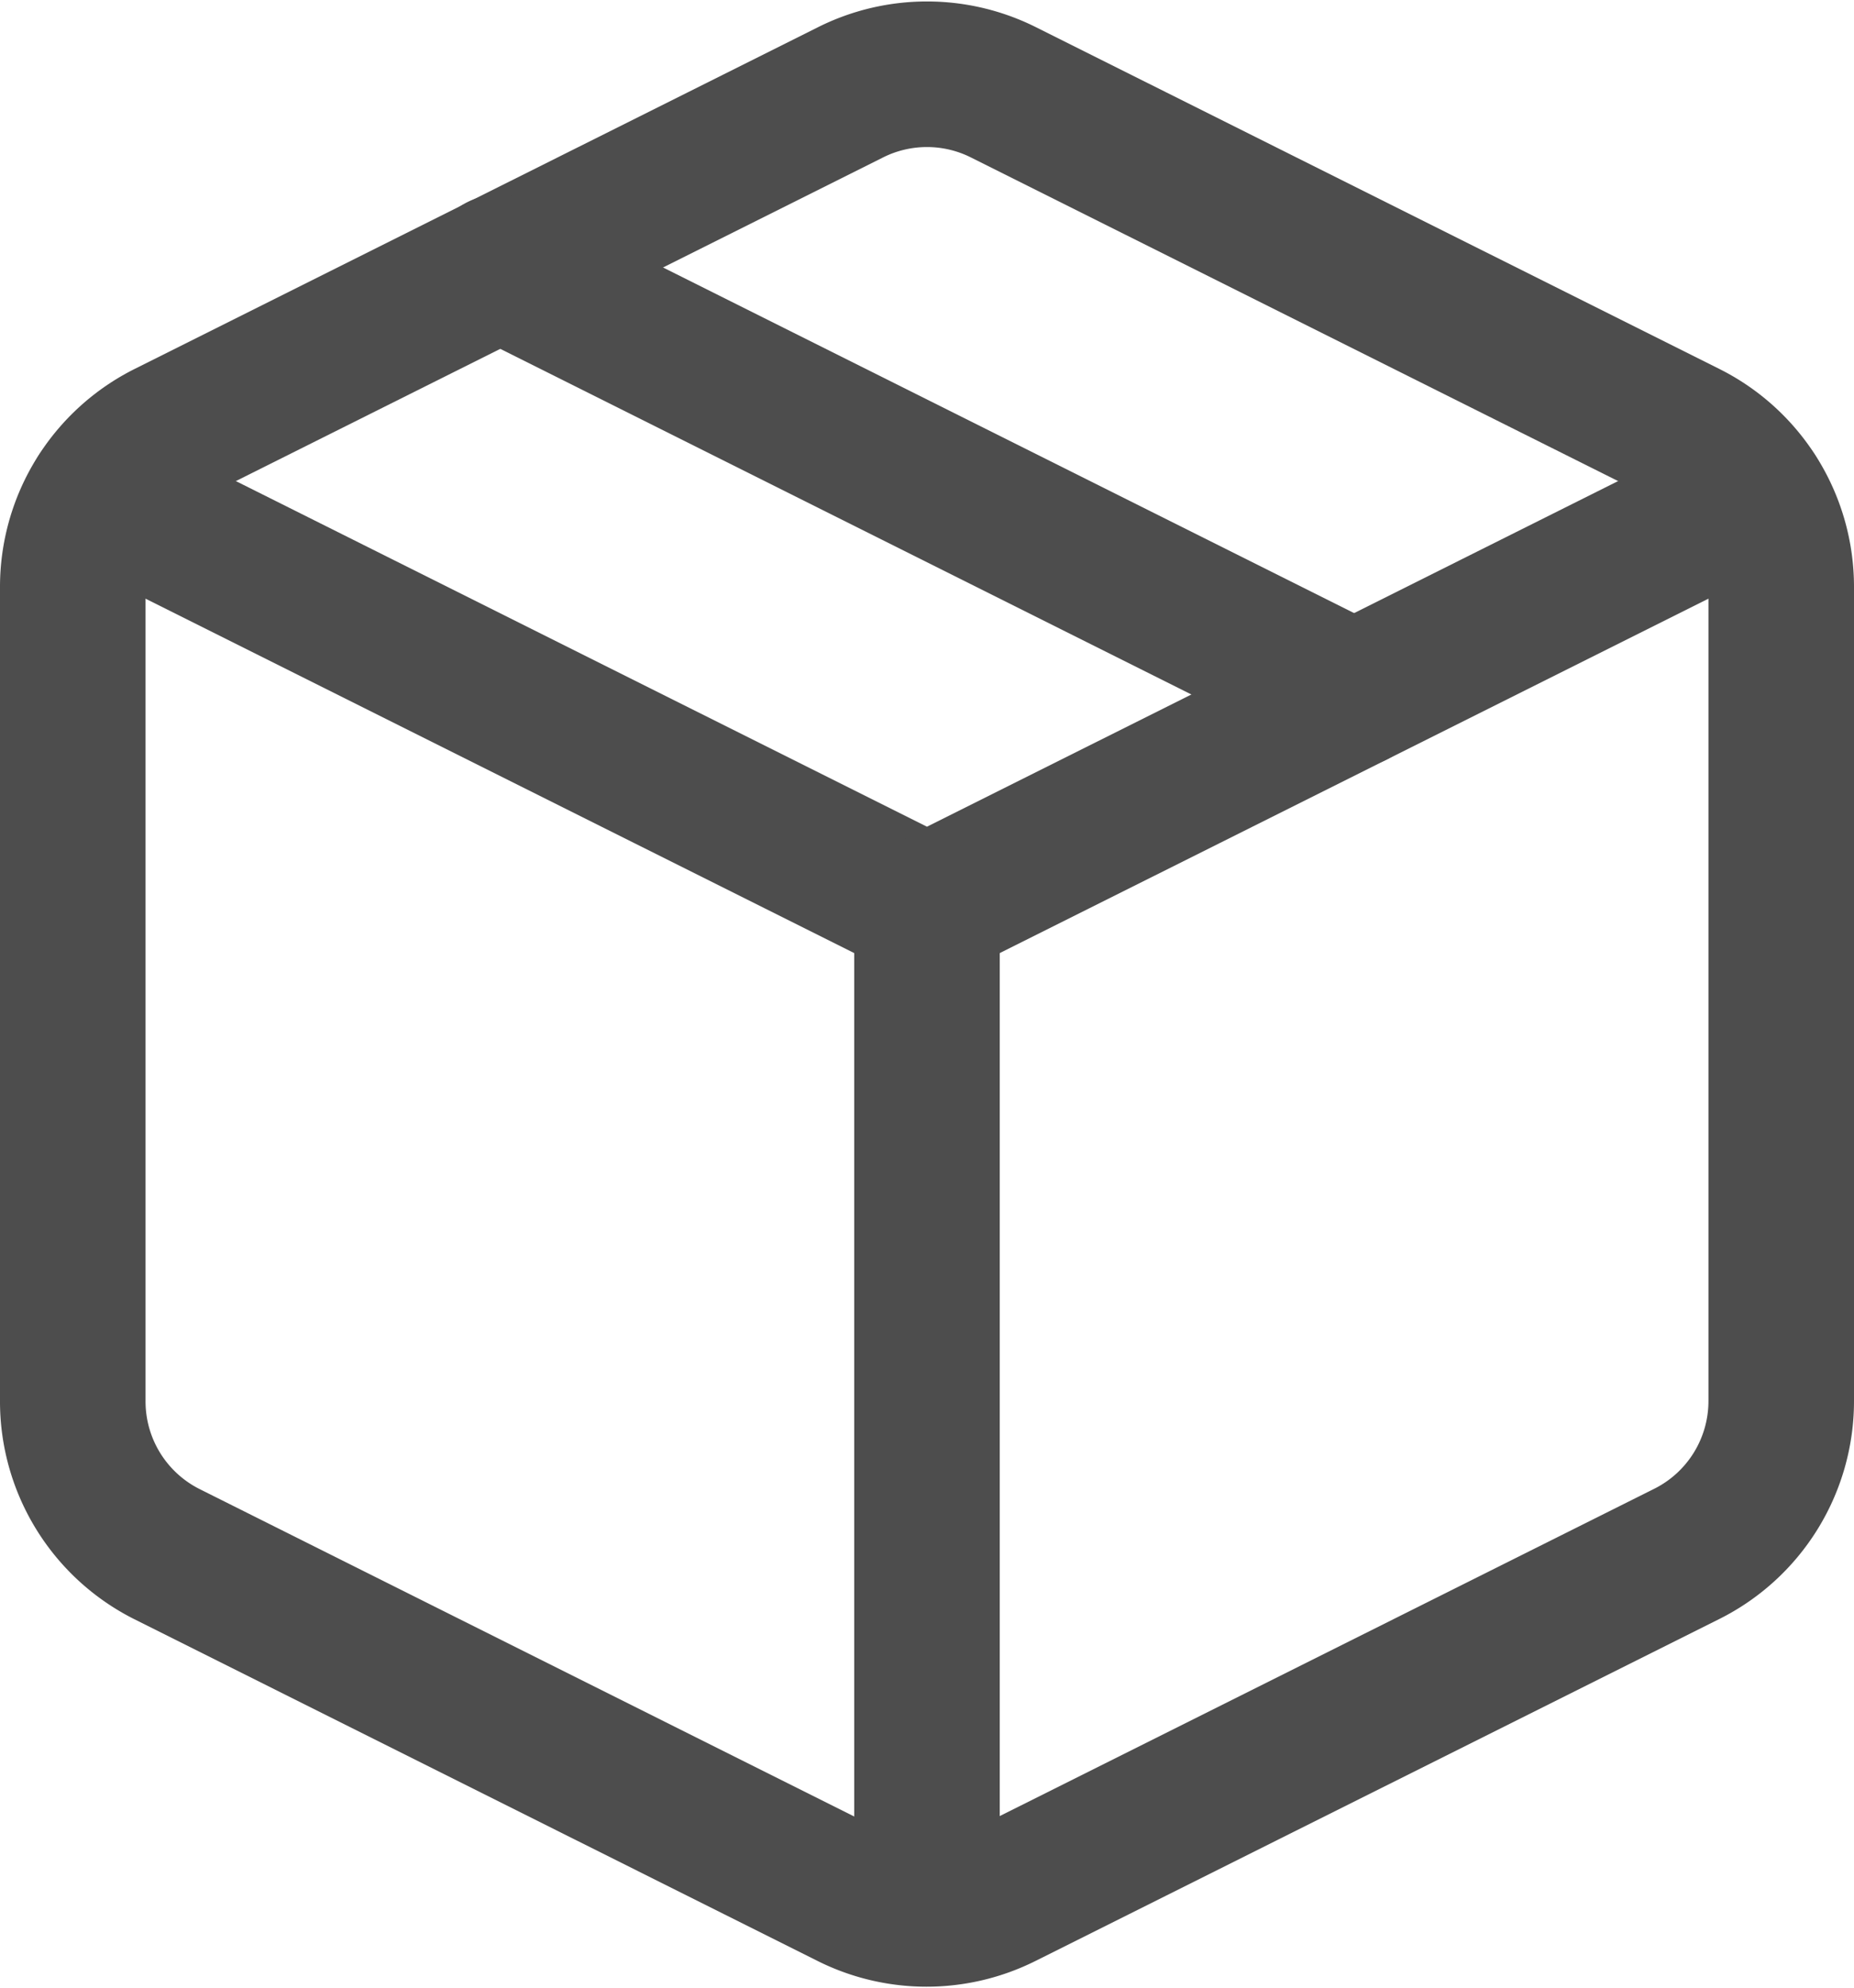 <svg xmlns="http://www.w3.org/2000/svg" viewBox="0 0 38.213 40.969"><defs><style>.a{fill:none;stroke:#4d4d4d;stroke-linecap:round;stroke-linejoin:round;stroke-width:3px;}</style></defs><g transform="translate(-0.5 0.289)"><path class="a" d="M21.173,1.609,35.259,8.651A3.521,3.521,0,0,1,37.213,11.8V28.582a3.521,3.521,0,0,1-1.954,3.152L21.173,38.776a3.521,3.521,0,0,1-3.152,0L3.937,31.733A3.521,3.521,0,0,1,2,28.564V11.8A3.521,3.521,0,0,1,3.954,8.651L18.039,1.609a3.521,3.521,0,0,1,3.134,0Z" transform="translate(0 0)"/><path class="a" d="M2.32,6.16l17.043,8.521L36.406,6.16" transform="translate(0.243 3.742)"/><line class="a" y1="20.705" transform="translate(19.606 18.423)"/><line class="a" x2="17.606" y2="8.803" transform="translate(10.803 5.218)"/></g></svg>